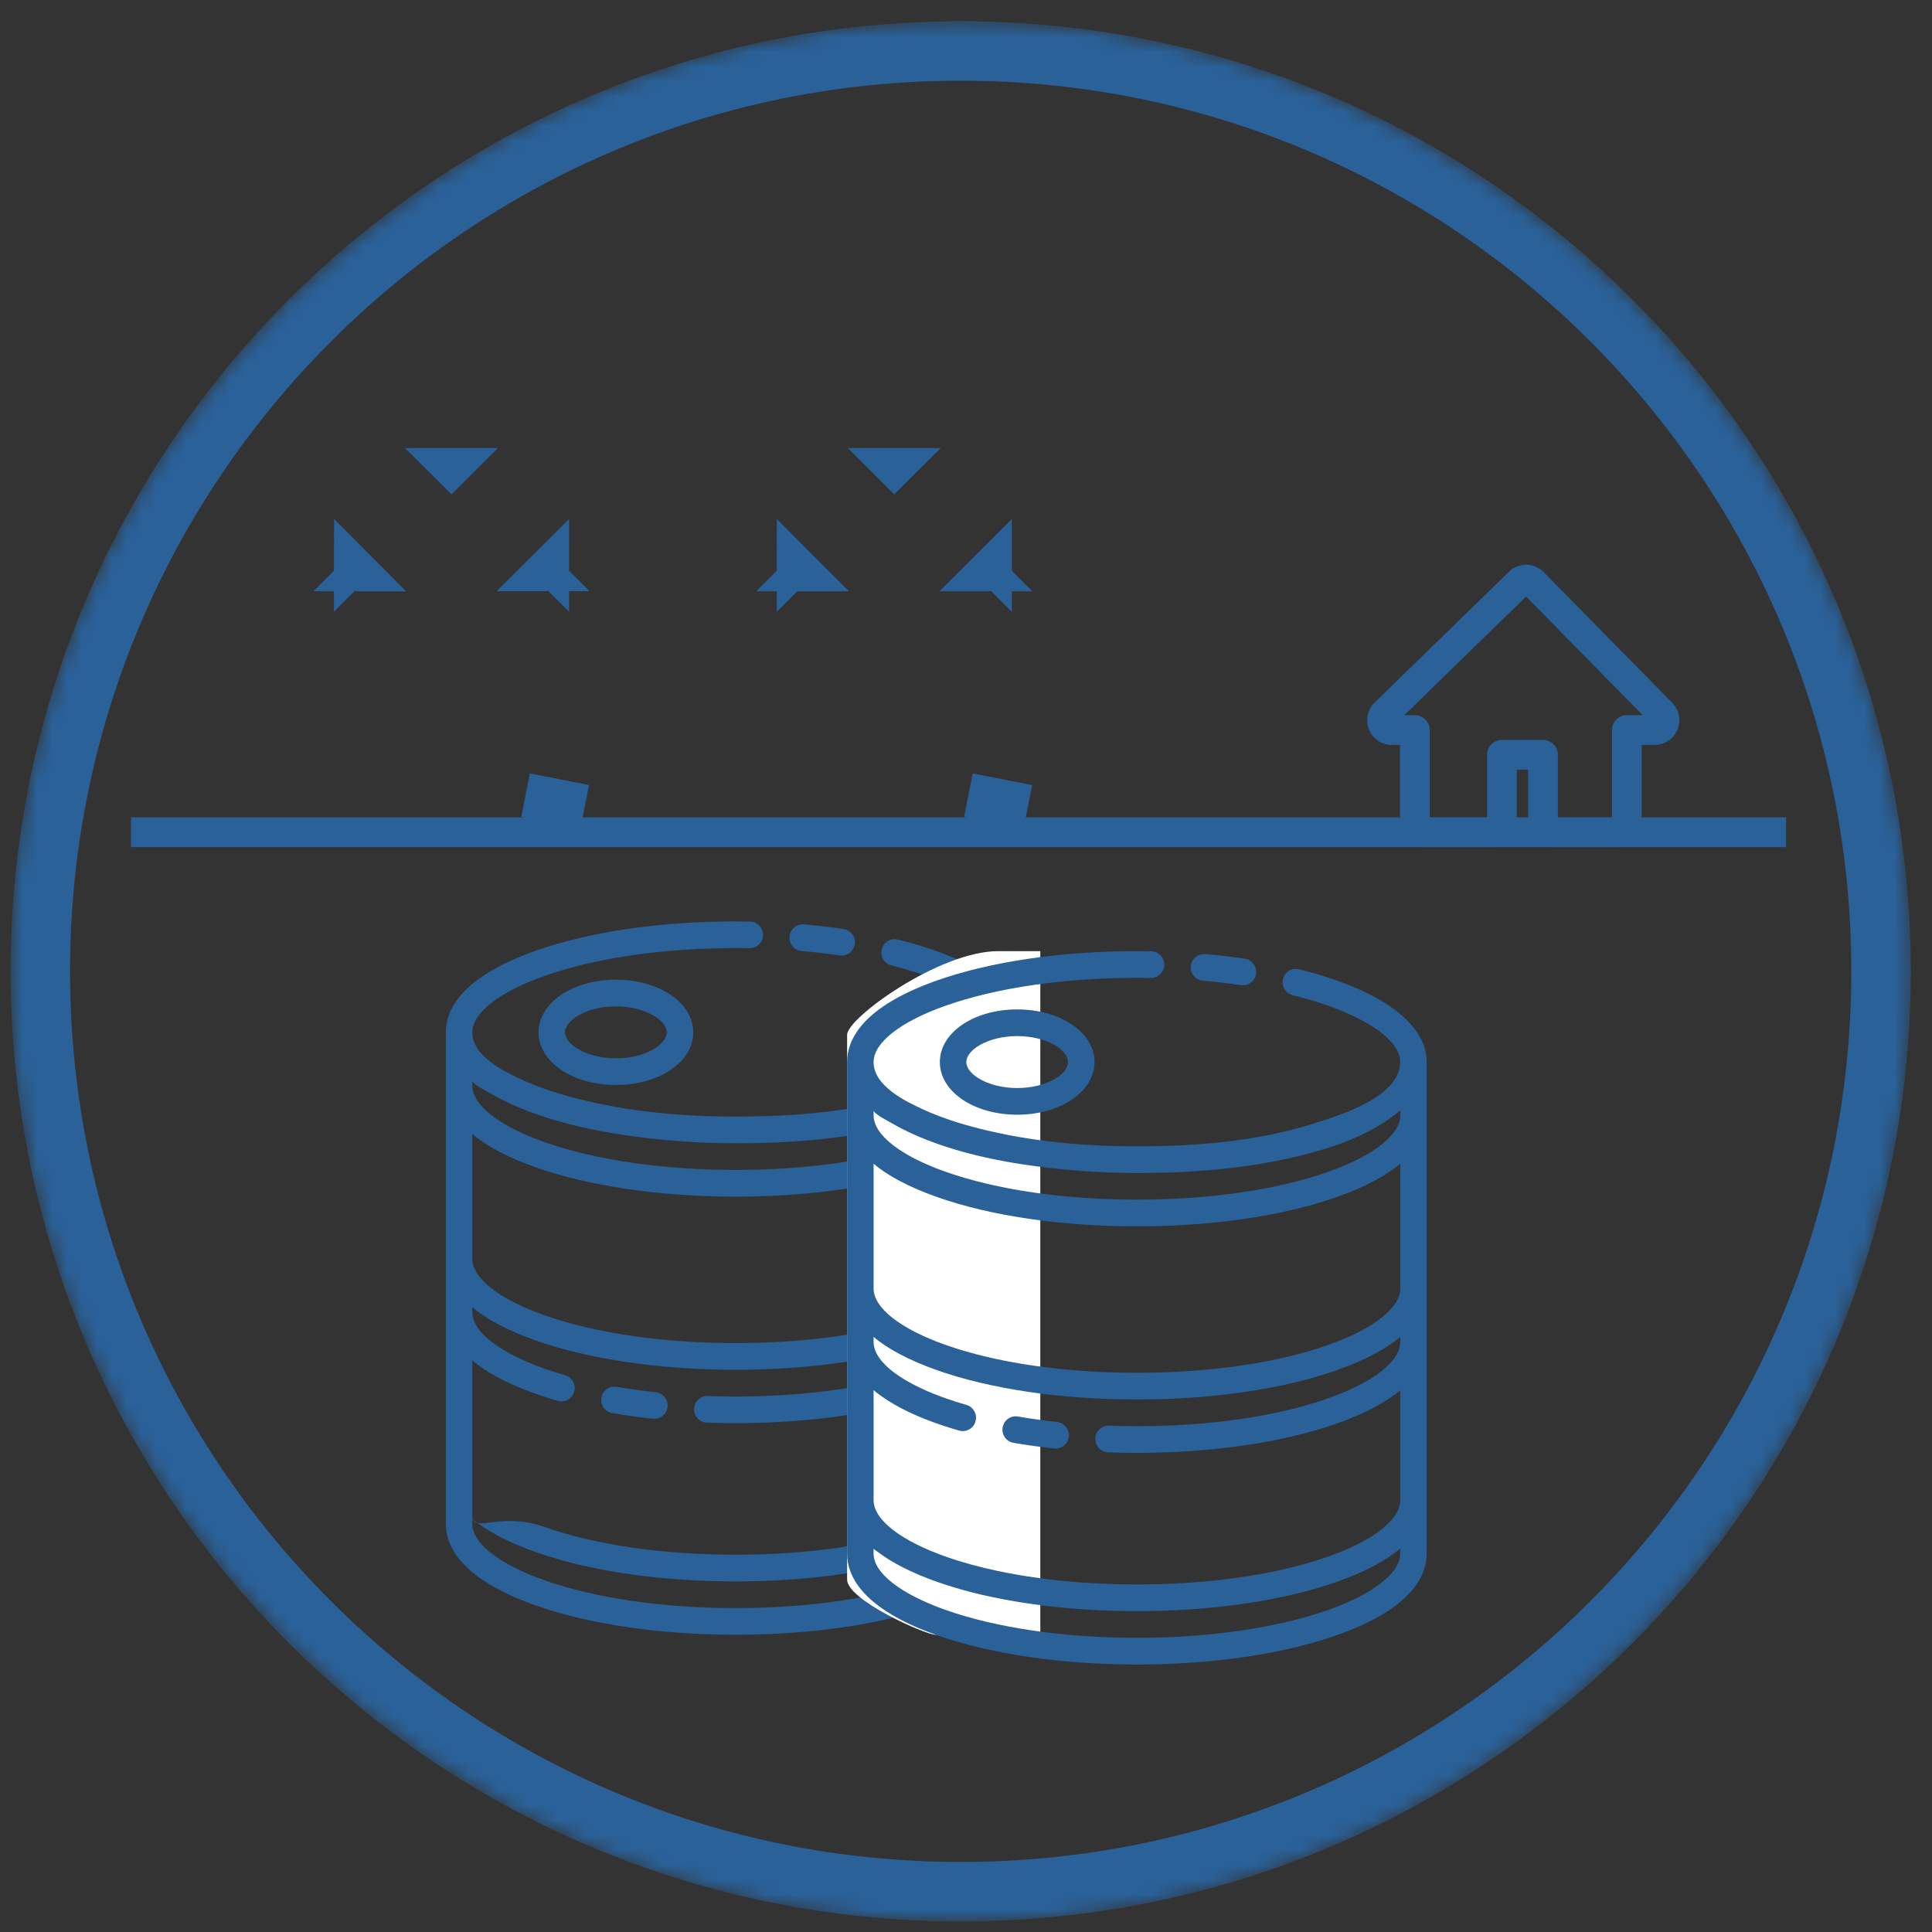 <svg height="130"
     viewBox="0 0 130 130"
     width="130"
     xmlns="http://www.w3.org/2000/svg">
    <rect x="0" y="0" width="130" height="130" fill="#333333" stroke="none"/>
    <mask id="a"
          fill="#fff">
        <path d="m64.643 1.429c35.307 0 63.929 28.622 63.929 63.929s-28.622 63.929-63.929 63.929-63.929-28.622-63.929-63.929 28.622-63.929 63.929-63.929z"
              fill="#fff"
              fill-rule="evenodd"/>
    </mask>
    <g fill="none"
       fill-rule="evenodd">
        <g mask="url(#a)">
            <g transform="translate(8 29)">
                <path d="m58.376 9.043.709.708-0-1.416zm-.037.037-.707.705 1.413 0zm.937 15.339c-.01.085-.021.157-.031.215l-.144.782.983.181.193-.981zm-.052-.01-.987-.194-.193.981.977.212.17-.782c.012-.065.023-.138.033-.217zm-13.214-15.329-.707.706 1.414.001zm-.036-.036-.707-.708-.001 1.415zm6.202-6.19.706-.705-1.413-0zm-23.597 6.188.71.708.001-1.416zm-.033.033-.706.704 1.412 0zm.926 15.342c-.009.102-.019.175-.025.205l-.161.764.979.206.193-.981zm-.043-.008-.99-.194-.193.981.977.215.172-.782c.013-.07.024-.144.034-.22zm-13.218-15.331-.709.708 1.416.003zm-.032-.033-.704-.708-.002 1.413zm6.2-6.191.706-.705-1.413 0z"
                      fill="none"
                      stroke="#2a6199"
                      stroke-width="2"/>
                <g fill-rule="evenodd">
                    <path d="m41.5 33c.323 0 .648.003.966.009.492.009.883.418.875.913-.009.496-.414.896-.906.881-.308-.005-.623-.008-.935-.008-4.873 0-9.442.665-12.865 1.873-3.04 1.072-4.854 2.492-4.854 3.796 0 1.609 2.17 2.656 3.381 3.207 1.186.539 2.434.936 3.694 1.257 3.467.884 7.075 1.205 10.644 1.205 3.971 0 8.052-.326 11.859-1.522 1.712-.538 5.86-1.787 5.86-4.147-0-1.644-2.84-3.411-7.236-4.502-.477-.119-.769-.605-.651-1.086.118-.481.6-.775 1.077-.657 5.459 1.356 8.591 3.632 8.591 6.245v33.071c0 1.532-1.049 3.727-6.047 5.491-3.607 1.273-8.385 1.974-13.453 1.973-5.068 0-9.846-.701-13.453-1.974-4.998-1.763-6.047-3.959-6.047-5.491v-33.071c0-1.531 1.049-3.727 6.047-5.491 3.607-1.273 8.385-1.974 13.453-1.974zm17.719 40.2-.054.045c-.042.083-.107.13-.195.153-.233.18-.475.346-.723.503-.969.612-2.023 1.076-3.097 1.465-1.27.459-2.575.812-3.895 1.092-.797.169-1.626.317-2.481.442-.712.104-1.442.193-2.187.266-1.638.16-3.346.243-5.088.243-3.485 0-6.832-.331-9.755-.952-.951-.192-1.895-.442-2.822-.731-.914-.285-1.816-.618-2.684-1.023-.446-.208-.882-.436-1.303-.691-.21-.127-.416-.262-.617-.403-.101-.071-.2-.144-.298-.219l.108.083c-.135-.029-.232-.092-.289-.208-.033-.028-.059-.052-.059-.065v.336c0 1.304 1.815 2.724 4.854 3.796 3.423 1.208 7.992 1.873 12.865 1.873 4.873 0 9.442-.665 12.865-1.873 3.04-1.072 4.854-2.492 4.854-3.796zm0-14.24c-.921.767-2.282 1.535-4.266 2.235-3.607 1.273-8.385 1.974-13.453 1.974-5.068 0-9.846-.701-13.453-1.974-1.984-.7-3.345-1.468-4.266-2.235v.336c0 1.511 2.393 3.134 6.244 4.237.473.136.748.632.613 1.109-.134.477-.627.753-1.1.618-2.539-.727-4.48-1.653-5.758-2.72v10.406c0 .136.02.24.058.32.066.049.163.111.181.125l.108.083c.663.141 2.246-.529 4.507.269 1.07.377 2.251.702 3.519.97.507.107 1.028.205 1.561.294.533.089 1.078.168 1.634.238 1.945.244 4.019.371 6.151.371 2.436 0 4.797-.166 6.976-.484 2.179-.317 4.177-.785 5.889-1.389.19-.067.375-.136.555-.205 2.08-.804 3.504.003 4.05-.138.066-.05.13-.101.194-.153l-.194.153c.164-.042.249-.17.249-.452v-10.397c-.921.768-2.281 1.536-4.266 2.237-3.607 1.273-8.385 1.974-13.453 1.974-.635 0-1.287-.012-1.938-.035-.492-.018-.876-.434-.858-.929s.43-.882.922-.865c.63.023 1.26.034 1.874.034 4.873 0 9.442-.665 12.865-1.873 3.04-1.072 4.854-2.492 4.854-3.796h0zm-25.837 5.342.111.012c.84.145 1.726.268 2.634.366.489.053.843.496.79.988-.049.46-.435.802-.884.802-.032 0-.064-.002-.096-.005-.945-.102-1.868-.231-2.744-.382-.485-.083-.811-.547-.728-1.036.083-.489.543-.817 1.028-.733zm25.837-16.994c-.921.768-2.281 1.537-4.266 2.237-3.607 1.273-8.385 1.974-13.453 1.974-5.068 0-9.846-.701-13.453-1.974-1.985-.7-3.345-1.469-4.266-2.237l0 8.396c0 1.304 1.815 2.724 4.854 3.796 3.423 1.208 7.992 1.873 12.865 1.873 4.873 0 9.442-.665 12.865-1.873 3.04-1.072 4.854-2.492 4.854-3.796zm-0-3.589c-1.343 1.119-2.933 1.886-4.581 2.429-4.172 1.374-8.773 1.78-13.138 1.78-2.537 0-5.059-.189-7.567-.563-1.779-.265-3.546-.642-5.26-1.198-.831-.269-1.652-.581-2.444-.951-.403-.188-.799-.392-1.183-.616-.179-.104-1.263-.655-1.264-.882v.335c0 1.304 1.815 2.724 4.854 3.796 3.423 1.208 7.992 1.873 12.865 1.873 4.873 0 9.442-.665 12.865-1.873 3.04-1.073 4.854-2.492 4.854-3.796zm-25.775-6.797c2.918 0 5.204 1.556 5.204 3.542 0 1.986-2.286 3.542-5.204 3.542-2.918 0-5.204-1.556-5.204-3.542 0-1.986 2.286-3.542 5.204-3.542zm0 1.795c-1.959 0-3.423.922-3.423 1.747 0 .825 1.464 1.747 3.423 1.747 1.959 0 3.423-.922 3.423-1.747 0-.824-1.464-1.747-3.423-1.747zm12.534-5.522.112.003c.907.08 1.806.184 2.673.312.487.072.824.527.753 1.018-.064.447-.445.769-.88.769-.043 0-.086-.003-.129-.009-.833-.122-1.699-.223-2.572-.3-.49-.043-.852-.478-.81-.972.043-.494.475-.859.964-.816z"
                          fill="#2a6199"/>
                    <path d="m59.167 35h2.833v46h-7.041c-.711 0-5.959-2.341-5.959-3.715v-36.657c0-1.125 6.198-5.628 10.167-5.628z"
                          fill="#fff"/>
                    <path d="m68.5 35c.323 0 .648.003.966.009.492.009.883.418.874.913-.009.496-.414.896-.906.882-.308-.006-.623-.008-.935-.008-4.873 0-9.442.665-12.865 1.873-3.04 1.072-4.854 2.492-4.854 3.796 0 1.609 2.17 2.657 3.381 3.207 1.186.539 2.434.936 3.694 1.257 3.467.884 7.075 1.205 10.644 1.205 3.971 0 8.052-.326 11.859-1.522 1.712-.538 5.86-1.787 5.86-4.147-0-1.644-2.84-3.411-7.236-4.502-.477-.118-.769-.605-.652-1.086.118-.481.6-.775 1.078-.657 5.459 1.355 8.591 3.631 8.591 6.245v33.071c0 1.531-1.049 3.727-6.047 5.491-3.607 1.273-8.385 1.974-13.453 1.974-5.068 0-9.846-.701-13.453-1.974-4.998-1.764-6.047-3.96-6.047-5.491v-33.071c0-1.532 1.049-3.727 6.047-5.491 3.607-1.273 8.385-1.974 13.453-1.974zm17.719 40.201c-.307.256-.634.487-.972.7-.969.612-2.023 1.076-3.097 1.465-1.27.459-2.575.812-3.895 1.092-.797.169-1.626.317-2.481.442-.712.104-1.442.193-2.187.266-1.638.16-3.346.243-5.088.243-3.484 0-6.832-.331-9.755-.952-.951-.192-1.896-.442-2.822-.731-.914-.285-1.816-.618-2.684-1.023-.446-.208-.882-.436-1.303-.691-.21-.127-.417-.262-.618-.404-.101-.071-.2-.144-.298-.219-.027-.021-.239-.154-.239-.189v.335c0 1.304 1.815 2.724 4.854 3.796 3.423 1.208 7.992 1.873 12.865 1.873 4.873 0 9.442-.665 12.865-1.873 3.04-1.073 4.854-2.492 4.854-3.796zm.001-14.241c-.921.768-2.283 1.536-4.266 2.236-3.607 1.273-8.385 1.973-13.453 1.973-5.068 0-9.846-.701-13.453-1.973-1.984-.7-3.345-1.468-4.266-2.236v.336c0 1.511 2.393 3.135 6.244 4.237.473.136.748.632.613 1.109-.134.476-.627.753-1.1.618-2.539-.727-4.481-1.652-5.758-2.72v7.405c0 1.304 1.815 2.724 4.854 3.796 1.069.378 2.251.702 3.519.97.507.107 1.028.205 1.561.294.533.089 1.078.168 1.634.238 1.945.244 4.019.372 6.151.372 2.436 0 4.797-.166 6.976-.484 2.179-.317 4.177-.785 5.889-1.389.19-.067.375-.135.555-.205 2.704-1.044 4.299-2.368 4.299-3.591v-7.396c-.921.768-2.281 1.537-4.266 2.237-3.607 1.273-8.385 1.974-13.453 1.974-.635 0-1.287-.012-1.938-.035-.492-.018-.876-.433-.858-.929.018-.495.43-.882.922-.865.63.023 1.26.034 1.874.034 4.873 0 9.442-.665 12.865-1.873 3.04-1.073 4.854-2.492 4.854-3.796h0zm-25.837 5.342.111.012c.84.145 1.726.268 2.634.366.489.053.843.496.79.989-.049.46-.435.802-.884.802-.032 0-.064-.002-.096-.005-.944-.103-1.868-.231-2.744-.382-.485-.083-.811-.547-.728-1.036.083-.489.543-.818 1.028-.734zm25.837-16.994c-.921.768-2.281 1.537-4.266 2.237-3.607 1.273-8.385 1.974-13.453 1.974-5.068 0-9.846-.701-13.453-1.974-1.985-.7-3.345-1.469-4.266-2.237l0 8.396c0 1.304 1.815 2.724 4.854 3.796 3.423 1.208 7.992 1.873 12.865 1.873 4.873 0 9.442-.665 12.865-1.873 3.04-1.073 4.854-2.492 4.854-3.796zm-0-3.589c-1.342 1.119-2.933 1.886-4.581 2.429-4.172 1.374-8.774 1.78-13.138 1.78-2.536 0-5.059-.189-7.567-.563-1.779-.265-3.547-.642-5.26-1.197-.831-.269-1.652-.581-2.444-.951-.403-.188-.799-.392-1.183-.616-.179-.105-1.263-.655-1.265-.882v.335c0 1.304 1.815 2.724 4.854 3.796 3.423 1.208 7.992 1.873 12.865 1.873 4.873 0 9.442-.665 12.865-1.873 3.04-1.072 4.854-2.492 4.854-3.796zm-25.775-6.797c2.918 0 5.204 1.556 5.204 3.542 0 1.986-2.286 3.542-5.204 3.542-2.918 0-5.204-1.556-5.204-3.542 0-1.986 2.286-3.542 5.204-3.542zm0 1.795c-1.959 0-3.423.922-3.423 1.747s1.464 1.747 3.423 1.747c1.959 0 3.423-.922 3.423-1.747s-1.464-1.747-3.423-1.747zm12.533-5.522.112.003c.907.079 1.806.184 2.673.312.486.071.824.527.753 1.018-.064.447-.445.768-.88.768-.043 0-.086-.003-.129-.009-.833-.122-1.699-.223-2.572-.3-.49-.043-.853-.478-.81-.972.043-.494.475-.859.964-.816z"
                          fill="#2a6199"/>
                    <path d="m.819 28v-2h111.362v2z"
                          fill="#2a6199"/>
                </g>
                <path d="m86.204 26.335c0 .918.745 1.665 1.663 1.665h4.532c.918 0 1.663-.748 1.663-1.665v-3.547h.764v3.547c0 .918.745 1.665 1.663 1.665h4.311c.918 0 1.663-.748 1.663-1.665v-5.211h.879c.672 0 1.281-.413 1.534-1.033.251-.616.11-1.331-.361-1.804l-8.64-8.79c-.647-.649-1.702-.666-2.35-.016l-9.021 8.785c-.487.461-.635 1.181-.389 1.812.249.64.863 1.047 1.54 1.047h.548zm8.484-15.194 7.847 7.983h-1.07c-.552 0-1 .448-1 1v5.877h-3.638v-4.213c0-.552-.448-1-1-1h-2.764c-.552 0-1 .448-1 1v4.213h-3.859v-5.877c0-.552-.448-1-1-1h-.714z"
                      fill="#2a6199"
                      fill-rule="nonzero"/>
            </g>
        </g>
        <path d="m64.643 1.429c35.307 0 63.929 28.622 63.929 63.929s-28.622 63.929-63.929 63.929-63.929-28.622-63.929-63.929 28.622-63.929 63.929-63.929zm0 4c-33.098 0-59.929 26.831-59.929 59.929s26.831 59.929 59.929 59.929 59.929-26.831 59.929-59.929-26.831-59.929-59.929-59.929z"
              fill="#2a6199"
              fill-rule="nonzero"
              mask="url(#a)"/>
    </g>
</svg>